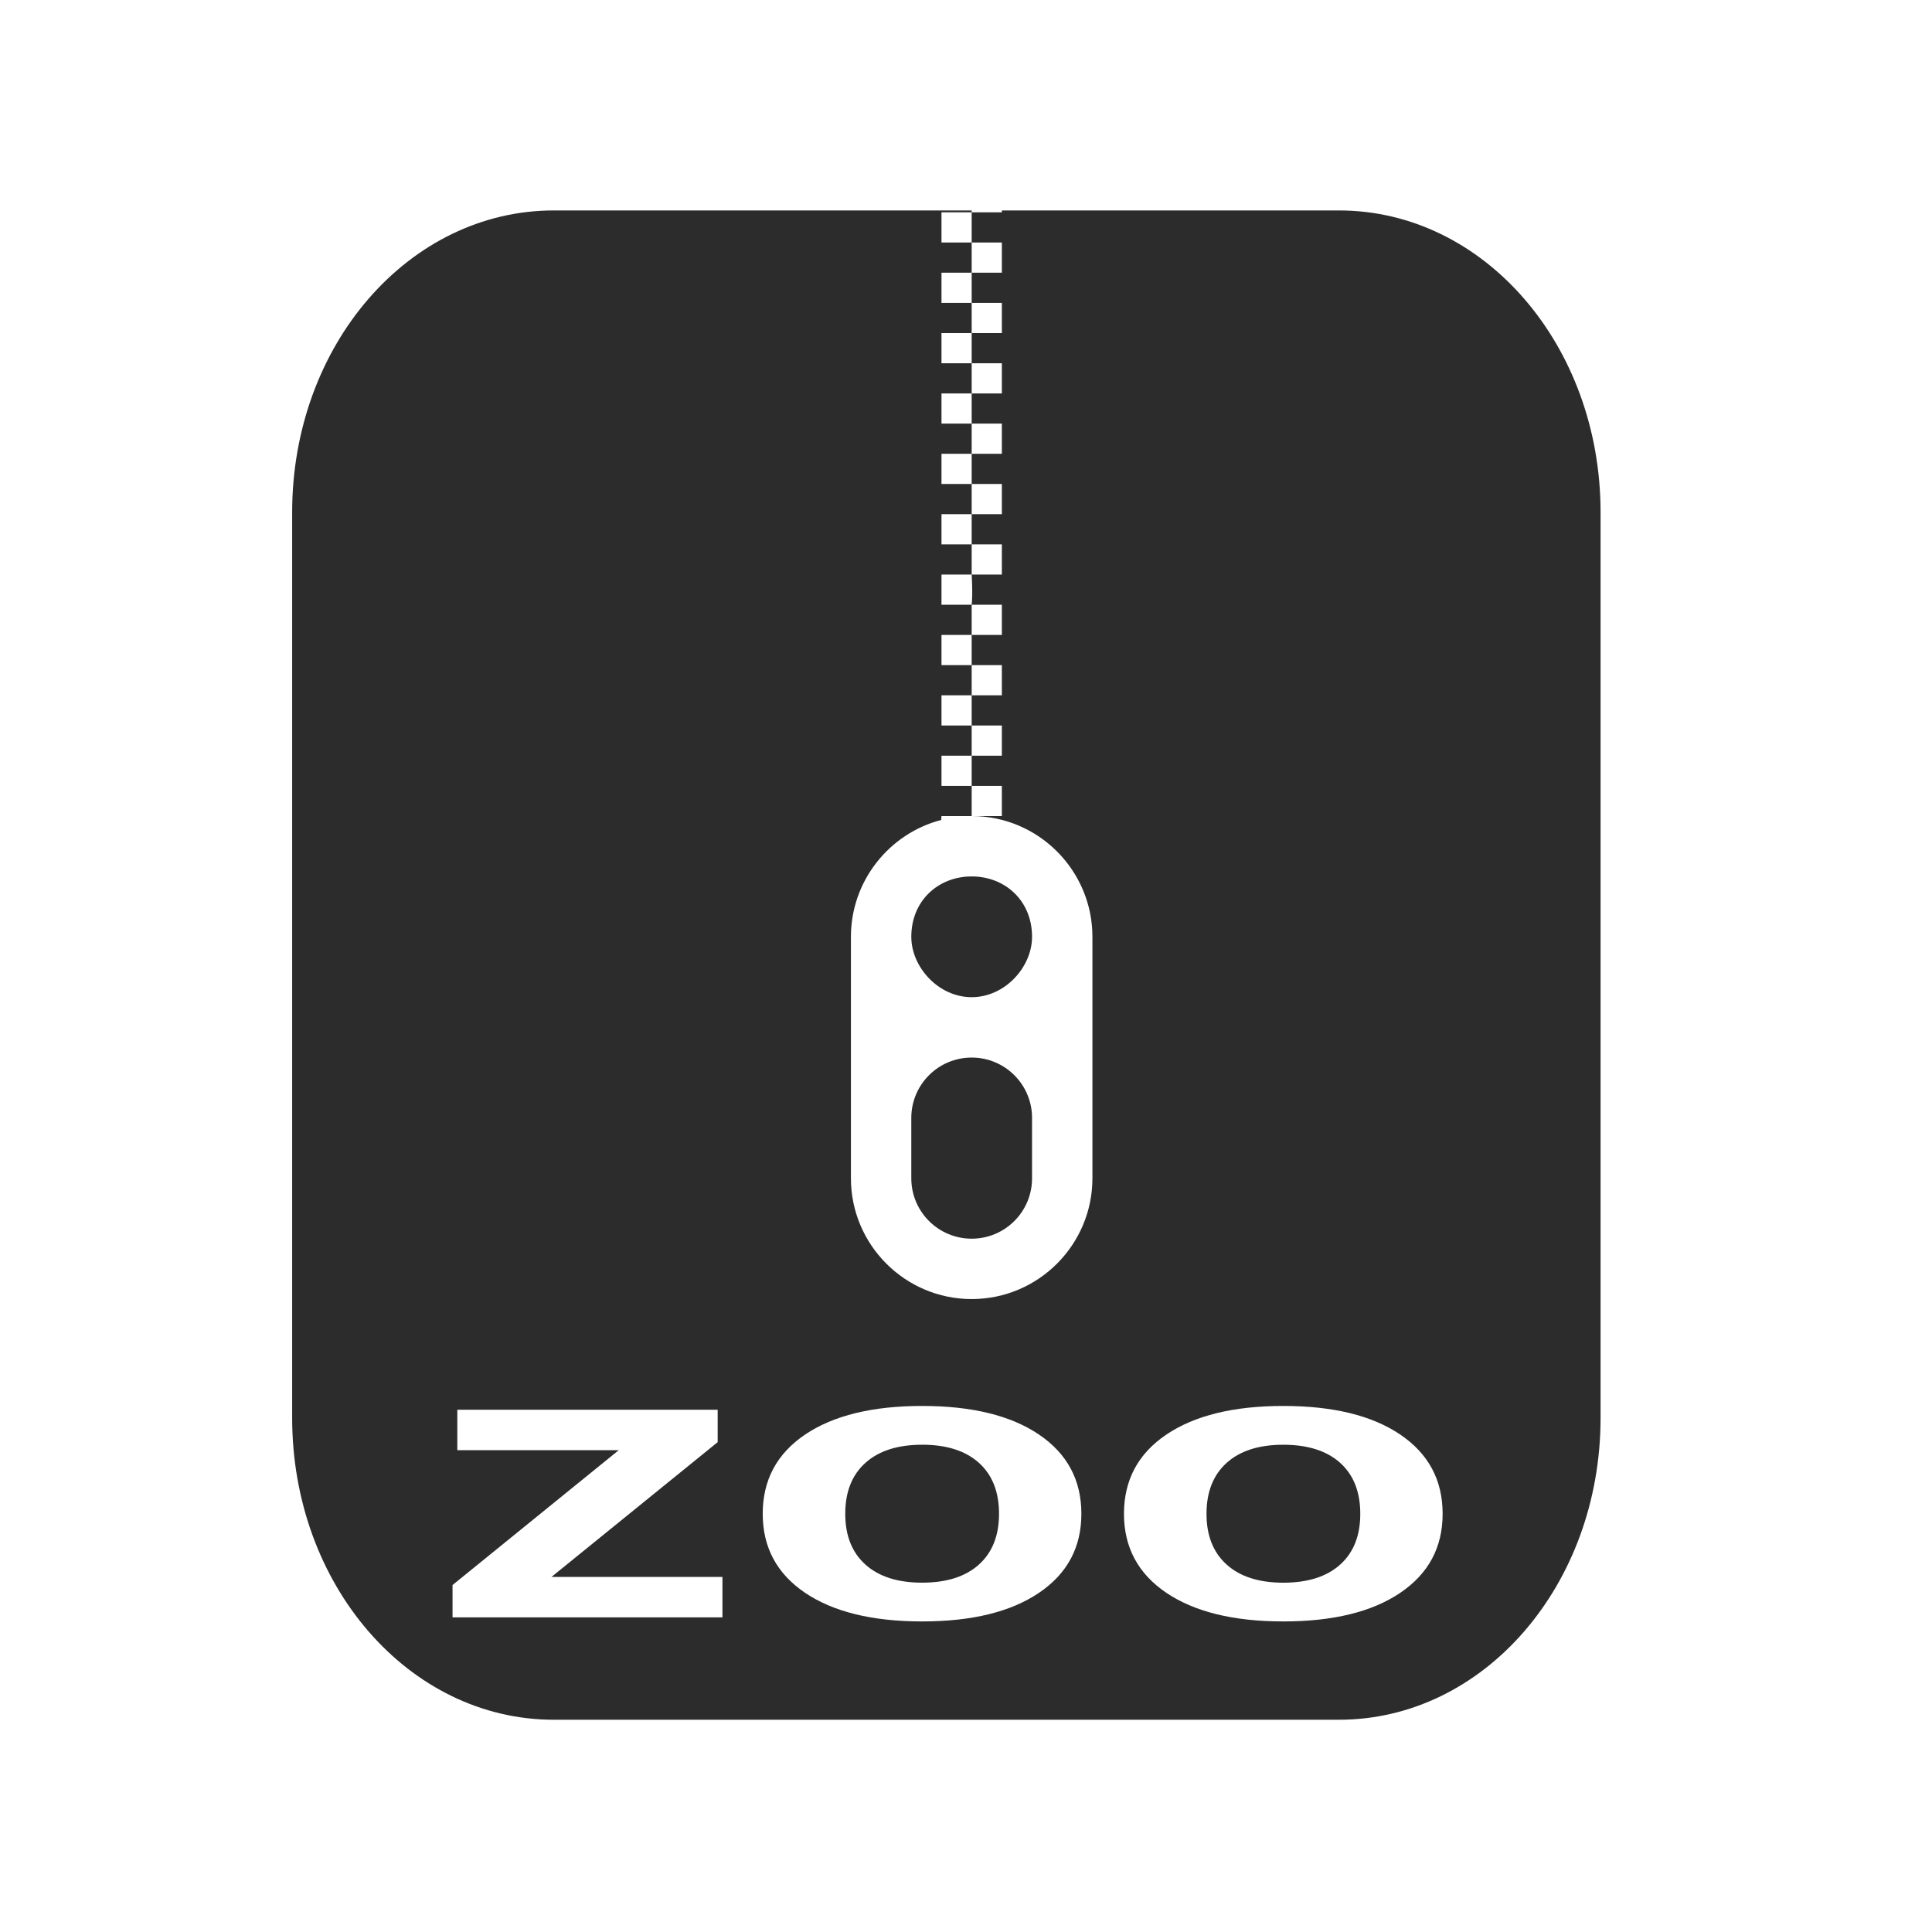 <?xml version="1.0" encoding="UTF-8" standalone="no"?>
<svg
   width="64"
   height="64"
   version="1.1"
   id="svg73"
   sodipodi:docname="application-x-zoo.svg"
   inkscape:version="1.1 (1:1.1+rc+202105240936+c4e8f9ed74)"
   xmlns:inkscape="http://www.inkscape.org/namespaces/inkscape"
   xmlns:sodipodi="http://sodipodi.sourceforge.net/DTD/sodipodi-0.dtd"
   xmlns="http://www.w3.org/2000/svg"
   xmlns:svg="http://www.w3.org/2000/svg"
   xmlns:rdf="http://www.w3.org/1999/02/22-rdf-syntax-ns#"
   xmlns:cc="http://creativecommons.org/ns#"
   xmlns:dc="http://purl.org/dc/elements/1.1/">
  <sodipodi:namedview
     pagecolor="#ffffff"
     bordercolor="#666666"
     borderopacity="1"
     objecttolerance="10"
     gridtolerance="10"
     guidetolerance="10"
     inkscape:pageopacity="0"
     inkscape:pageshadow="2"
     inkscape:window-width="1920"
     inkscape:window-height="996"
     id="namedview75"
     showgrid="false"
     inkscape:zoom="17.788155"
     inkscape:cx="26.393968"
     inkscape:cy="28.249135"
     inkscape:window-x="0"
     inkscape:window-y="0"
     inkscape:window-maximized="1"
     inkscape:current-layer="svg73"
     inkscape:document-rotation="0"
     inkscape:pagecheckerboard="0" />
  <defs
     id="defs29">
    <inkscape:path-effect
       effect="powerclip"
       id="path-effect214"
       is_visible="true"
       lpeversion="1"
       inverse="true"
       flatten="false"
       hide_clip="false"
       message="Use fill-rule evenodd on &lt;b&gt;fill and stroke&lt;/b&gt; dialog if no flatten result after convert clip to paths." />
    <linearGradient
       id="b"
       x1="399.57"
       x2="399.57"
       y1="545.8"
       y2="517.8"
       gradientTransform="matrix(2.143,0,0,2.143,-826.36,-1107.5)"
       gradientUnits="userSpaceOnUse">
      <stop
         stop-color="#3889e9"
         offset="0"
         id="stop2" />
      <stop
         stop-color="#5ea5fb"
         offset="1"
         id="stop4" />
    </linearGradient>
    <linearGradient
       id="linearGradient862"
       x1="7.937"
       x2="7.937"
       y1="15.081"
       y2="1.852"
       gradientTransform="matrix(3.374 0 0 3.374 3.431 3.428)"
       gradientUnits="userSpaceOnUse">
      <stop
         stop-color="#f1efeb"
         offset="0"
         id="stop7" />
      <stop
         stop-color="#fff"
         offset="1"
         id="stop9" />
    </linearGradient>
    <linearGradient
       id="linearGradient910"
       x1="7.937"
       x2="7.937"
       y1="15.081"
       y2="1.852"
       gradientTransform="scale(3.78)"
       gradientUnits="userSpaceOnUse">
      <stop
         stop-color="#613583"
         offset="0"
         id="stop12" />
      <stop
         stop-color="#a663c0"
         offset="1"
         id="stop14" />
    </linearGradient>
    <linearGradient
       id="linearGradient932"
       x1="379.24"
       x2="374.24"
       y1="546.85"
       y2="546.85"
       gradientTransform="matrix(2.143 0 0 2.143 -769.68 -1134.5)"
       gradientUnits="userSpaceOnUse">
      <stop
         stop-color="#f6f5f4"
         offset="0"
         id="stop17" />
      <stop
         stop-color="#fff"
         offset=".6"
         id="stop19" />
      <stop
         stop-color="#dddbd8"
         offset="1"
         id="stop21" />
    </linearGradient>
    <linearGradient
       id="linearGradient1146"
       x1="18"
       x2="18"
       y1="52"
       y2="12"
       gradientUnits="userSpaceOnUse">
      <stop
         stop-color="#5e337f"
         offset="0"
         id="stop24" />
      <stop
         stop-color="#ab60bf"
         offset="1"
         id="stop26" />
    </linearGradient>
    <clipPath
       clipPathUnits="userSpaceOnUse"
       id="clipPath210">
      <path
         id="path212"
         style="display:none;opacity:0.2;fill:#e6e6e6"
         d="m 32.188,6.033 v 1 h 1 v -1 z m 0,1 h -1 v 1 h 1 z m 0,1 v 1 h 1 v -1 z m 0,1 h -1 v 1 h 1 z m 0,1 v 1 h 1 v -1 z m 0,1 h -1 v 1 h 1 z m 0,1 v 1 h 1 v -1 z m 0,1 h -1 v 1 h 1 z m 0,1 v 1 h 1 v -1 z m 0,1 h -1 v 1 h 1 z m 0,1 v 1 h 1 v -1 z m 0,1 h -1 v 1 h 1 z m 0,1 v 1 h 1 v -1 z m 0,1 h -1 v 1 h 1 c 0.041,-0.368 0,-1 0,-1 z m 0,1 v 1 h 1 v -1 z m 0,1 h -1 v 1 h 1 z m 0,1 v 1 h 1 v -1 z m 0,1 h -1 v 1 h 1 z m 0,1 v 1 h 1 v -1 z m 0,1 h -1 v 1 h 1 z m 0,1 v 1 h 1 v -1 z m 0,1 h -1 c -0.005,0.043 -0.007,0.088 -0.01,0.129 -1.721,0.449 -2.99,2.018 -2.99,3.871 v 8 c 0,2.2 1.79,4 4,4 2.21,0 4,-1.8 4,-4 v -8 c 0,-2.2 -1.789,-4 -4,-4 z m 0,2 c 1.104,0 2,0.8 2,2 0,1 -0.896,2 -2,2 -1.104,0 -2,-1 -2,-2 0,-1.2 0.896,-2 2,-2 z m 0,6 c 1.105,0 2,0.895 2,2 v 2 c 0,1.105 -0.895,2 -2,2 -1.105,0 -2,-0.895 -2,-2 v -2 c 0,-1.105 0.895,-2 2,-2 z m -1.643,11.541 c -1.645,0 -2.938,0.316 -3.877,0.949 -0.935,0.633 -1.402,1.508 -1.402,2.623 0,1.112 0.468,1.984 1.402,2.617 0.939,0.633 2.232,0.949 3.877,0.949 1.65,0 2.94,-0.316 3.875,-0.949 0.935,-0.633 1.402,-1.505 1.402,-2.617 0,-1.115 -0.468,-1.99 -1.402,-2.623 -0.935,-0.633 -2.225,-0.949 -3.875,-0.949 z m 11.965,0 c -1.645,0 -2.936,0.316 -3.875,0.949 -0.935,0.633 -1.402,1.508 -1.402,2.623 0,1.112 0.468,1.984 1.402,2.617 0.939,0.633 2.23,0.949 3.875,0.949 1.65,0 2.942,-0.316 3.877,-0.949 0.935,-0.633 1.402,-1.505 1.402,-2.617 10e-7,-1.115 -0.468,-1.99 -1.402,-2.623 -0.935,-0.633 -2.227,-0.949 -3.877,-0.949 z m -27.361,0.125 v 1.34 h 5.348 l -5.506,4.467 v 1.072 h 8.941 v -1.34 h -5.664 l 5.506,-4.465 v -1.074 z m 15.396,1.16 c 0.811,0 1.438,0.2 1.883,0.6 0.444,0.399 0.666,0.962 0.666,1.688 0,0.722 -0.222,1.282 -0.666,1.682 -0.444,0.399 -1.072,0.6 -1.883,0.6 -0.806,0 -1.432,-0.2 -1.877,-0.6 C 28.223,51.429 28,50.868 28,50.146 c 0,-0.725 0.223,-1.288 0.668,-1.688 0.444,-0.399 1.07,-0.6 1.877,-0.6 z m 11.965,0 c 0.811,0 1.44,0.2 1.885,0.6 0.444,0.399 0.666,0.962 0.666,1.688 0,0.722 -0.222,1.282 -0.666,1.682 -0.444,0.399 -1.074,0.6 -1.885,0.6 -0.806,0 -1.431,-0.2 -1.875,-0.6 -0.444,-0.399 -0.668,-0.96 -0.668,-1.682 0,-0.725 0.223,-1.288 0.668,-1.688 0.444,-0.399 1.069,-0.6 1.875,-0.6 z" />
      <path
         id="lpe_path-effect214"
         style="opacity:0.2;fill:#e6e6e6"
         class="powerclip"
         d="M 4.678,1.971 H 58.022 V 61.969 H 4.678 Z M 32.188,6.033 v 1 h 1 v -1 z m 0,1 h -1 v 1 h 1 z m 0,1 v 1 h 1 v -1 z m 0,1 h -1 v 1 h 1 z m 0,1 v 1 h 1 v -1 z m 0,1 h -1 v 1 h 1 z m 0,1 v 1 h 1 v -1 z m 0,1 h -1 v 1 h 1 z m 0,1 v 1 h 1 v -1 z m 0,1 h -1 v 1 h 1 z m 0,1 v 1 h 1 v -1 z m 0,1 h -1 v 1 h 1 z m 0,1 v 1 h 1 v -1 z m 0,1 h -1 v 1 h 1 c 0.041,-0.368 0,-1 0,-1 z m 0,1 v 1 h 1 v -1 z m 0,1 h -1 v 1 h 1 z m 0,1 v 1 h 1 v -1 z m 0,1 h -1 v 1 h 1 z m 0,1 v 1 h 1 v -1 z m 0,1 h -1 v 1 h 1 z m 0,1 v 1 h 1 v -1 z m 0,1 h -1 c -0.005,0.043 -0.007,0.088 -0.01,0.129 -1.721,0.449 -2.99,2.018 -2.99,3.871 v 8 c 0,2.2 1.79,4 4,4 2.21,0 4,-1.8 4,-4 v -8 c 0,-2.2 -1.789,-4 -4,-4 z m 0,2 c -1.104,0 -2,0.8 -2,2 0,1 0.896,2 2,2 1.104,0 2,-1 2,-2 0,-1.2 -0.896,-2 -2,-2 z m 0,6 c -1.105,0 -2,0.895 -2,2 v 2 c 0,1.105 0.895,2 2,2 1.105,0 2,-0.895 2,-2 v -2 c 0,-1.105 -0.895,-2 -2,-2 z m -1.643,11.541 c -1.645,0 -2.938,0.316 -3.877,0.949 -0.935,0.633 -1.402,1.508 -1.402,2.623 0,1.112 0.468,1.984 1.402,2.617 0.939,0.633 2.232,0.949 3.877,0.949 1.65,0 2.94,-0.316 3.875,-0.949 0.935,-0.633 1.402,-1.505 1.402,-2.617 0,-1.115 -0.468,-1.99 -1.402,-2.623 -0.935,-0.633 -2.225,-0.949 -3.875,-0.949 z m 11.965,0 c -1.645,0 -2.936,0.316 -3.875,0.949 -0.935,0.633 -1.402,1.508 -1.402,2.623 0,1.112 0.468,1.984 1.402,2.617 0.939,0.633 2.23,0.949 3.875,0.949 1.65,0 2.942,-0.316 3.877,-0.949 0.935,-0.633 1.402,-1.505 1.402,-2.617 10e-7,-1.115 -0.468,-1.99 -1.402,-2.623 -0.935,-0.633 -2.227,-0.949 -3.877,-0.949 z m -27.361,0.125 v 1.34 h 5.348 l -5.506,4.467 v 1.072 h 8.941 v -1.34 h -5.664 l 5.506,-4.465 v -1.074 z m 15.396,1.16 c -0.806,0 -1.432,0.2 -1.877,0.6 C 28.223,48.858 28,49.421 28,50.146 c 0,0.722 0.223,1.282 0.668,1.682 0.444,0.399 1.07,0.6 1.877,0.6 0.811,0 1.438,-0.2 1.883,-0.6 0.444,-0.399 0.666,-0.96 0.666,-1.682 0,-0.725 -0.222,-1.288 -0.666,-1.688 -0.444,-0.399 -1.072,-0.6 -1.883,-0.6 z m 11.965,0 c -0.806,0 -1.431,0.2 -1.875,0.6 -0.444,0.399 -0.668,0.962 -0.668,1.688 0,0.722 0.223,1.282 0.668,1.682 0.444,0.399 1.069,0.6 1.875,0.6 0.811,0 1.44,-0.2 1.885,-0.6 0.444,-0.399 0.666,-0.96 0.666,-1.682 0,-0.725 -0.222,-1.288 -0.666,-1.688 -0.444,-0.399 -1.074,-0.6 -1.885,-0.6 z" />
    </clipPath>
  </defs>
  <path
     x="9.678"
     y="6.971"
     width="43.343"
     height="49.998"
     rx="8.669"
     ry="10"
     fill="url(#linearGradient862)"
     stroke-width="3.142"
     id="rect35"
     style="fill:#2c2c2c;fill-opacity:1"
     clip-path="url(#clipPath210)"
     inkscape:path-effect="#path-effect214"
     d="m 18.347,6.971 h 26.005 c 4.803,0 8.669,4.46 8.669,10 v 29.998 c 0,5.54 -3.866,10 -8.669,10 h -26.005 c -4.803,0 -8.669,-4.46 -8.669,-10 V 16.971 c 0,-5.54 3.866,-10 8.669,-10 z"
     sodipodi:type="rect" />
  <ellipse
     cx="31.366"
     cy="32.044"
     fill-opacity="0"
     stroke-width="1.463"
     id="circle39"
     rx="26.008"
     ry="30.001" />
  <circle
     cx="32.02"
     cy="32.044"
     r="0"
     fill="url(#b)"
     stroke-width="1.571"
     id="circle41" />
  <g
     aria-label="ZOO"
     transform="matrix(1.221,0,0,0.819,-2.73,-0.032)"
     id="text93"
     style="font-weight:bold;font-size:11.526px;line-height:1.25;font-family:sans-serif;-inkscape-font-specification:'sans-serif Bold';fill:#e6e6e6;stroke-width:0.288" />
</svg>
